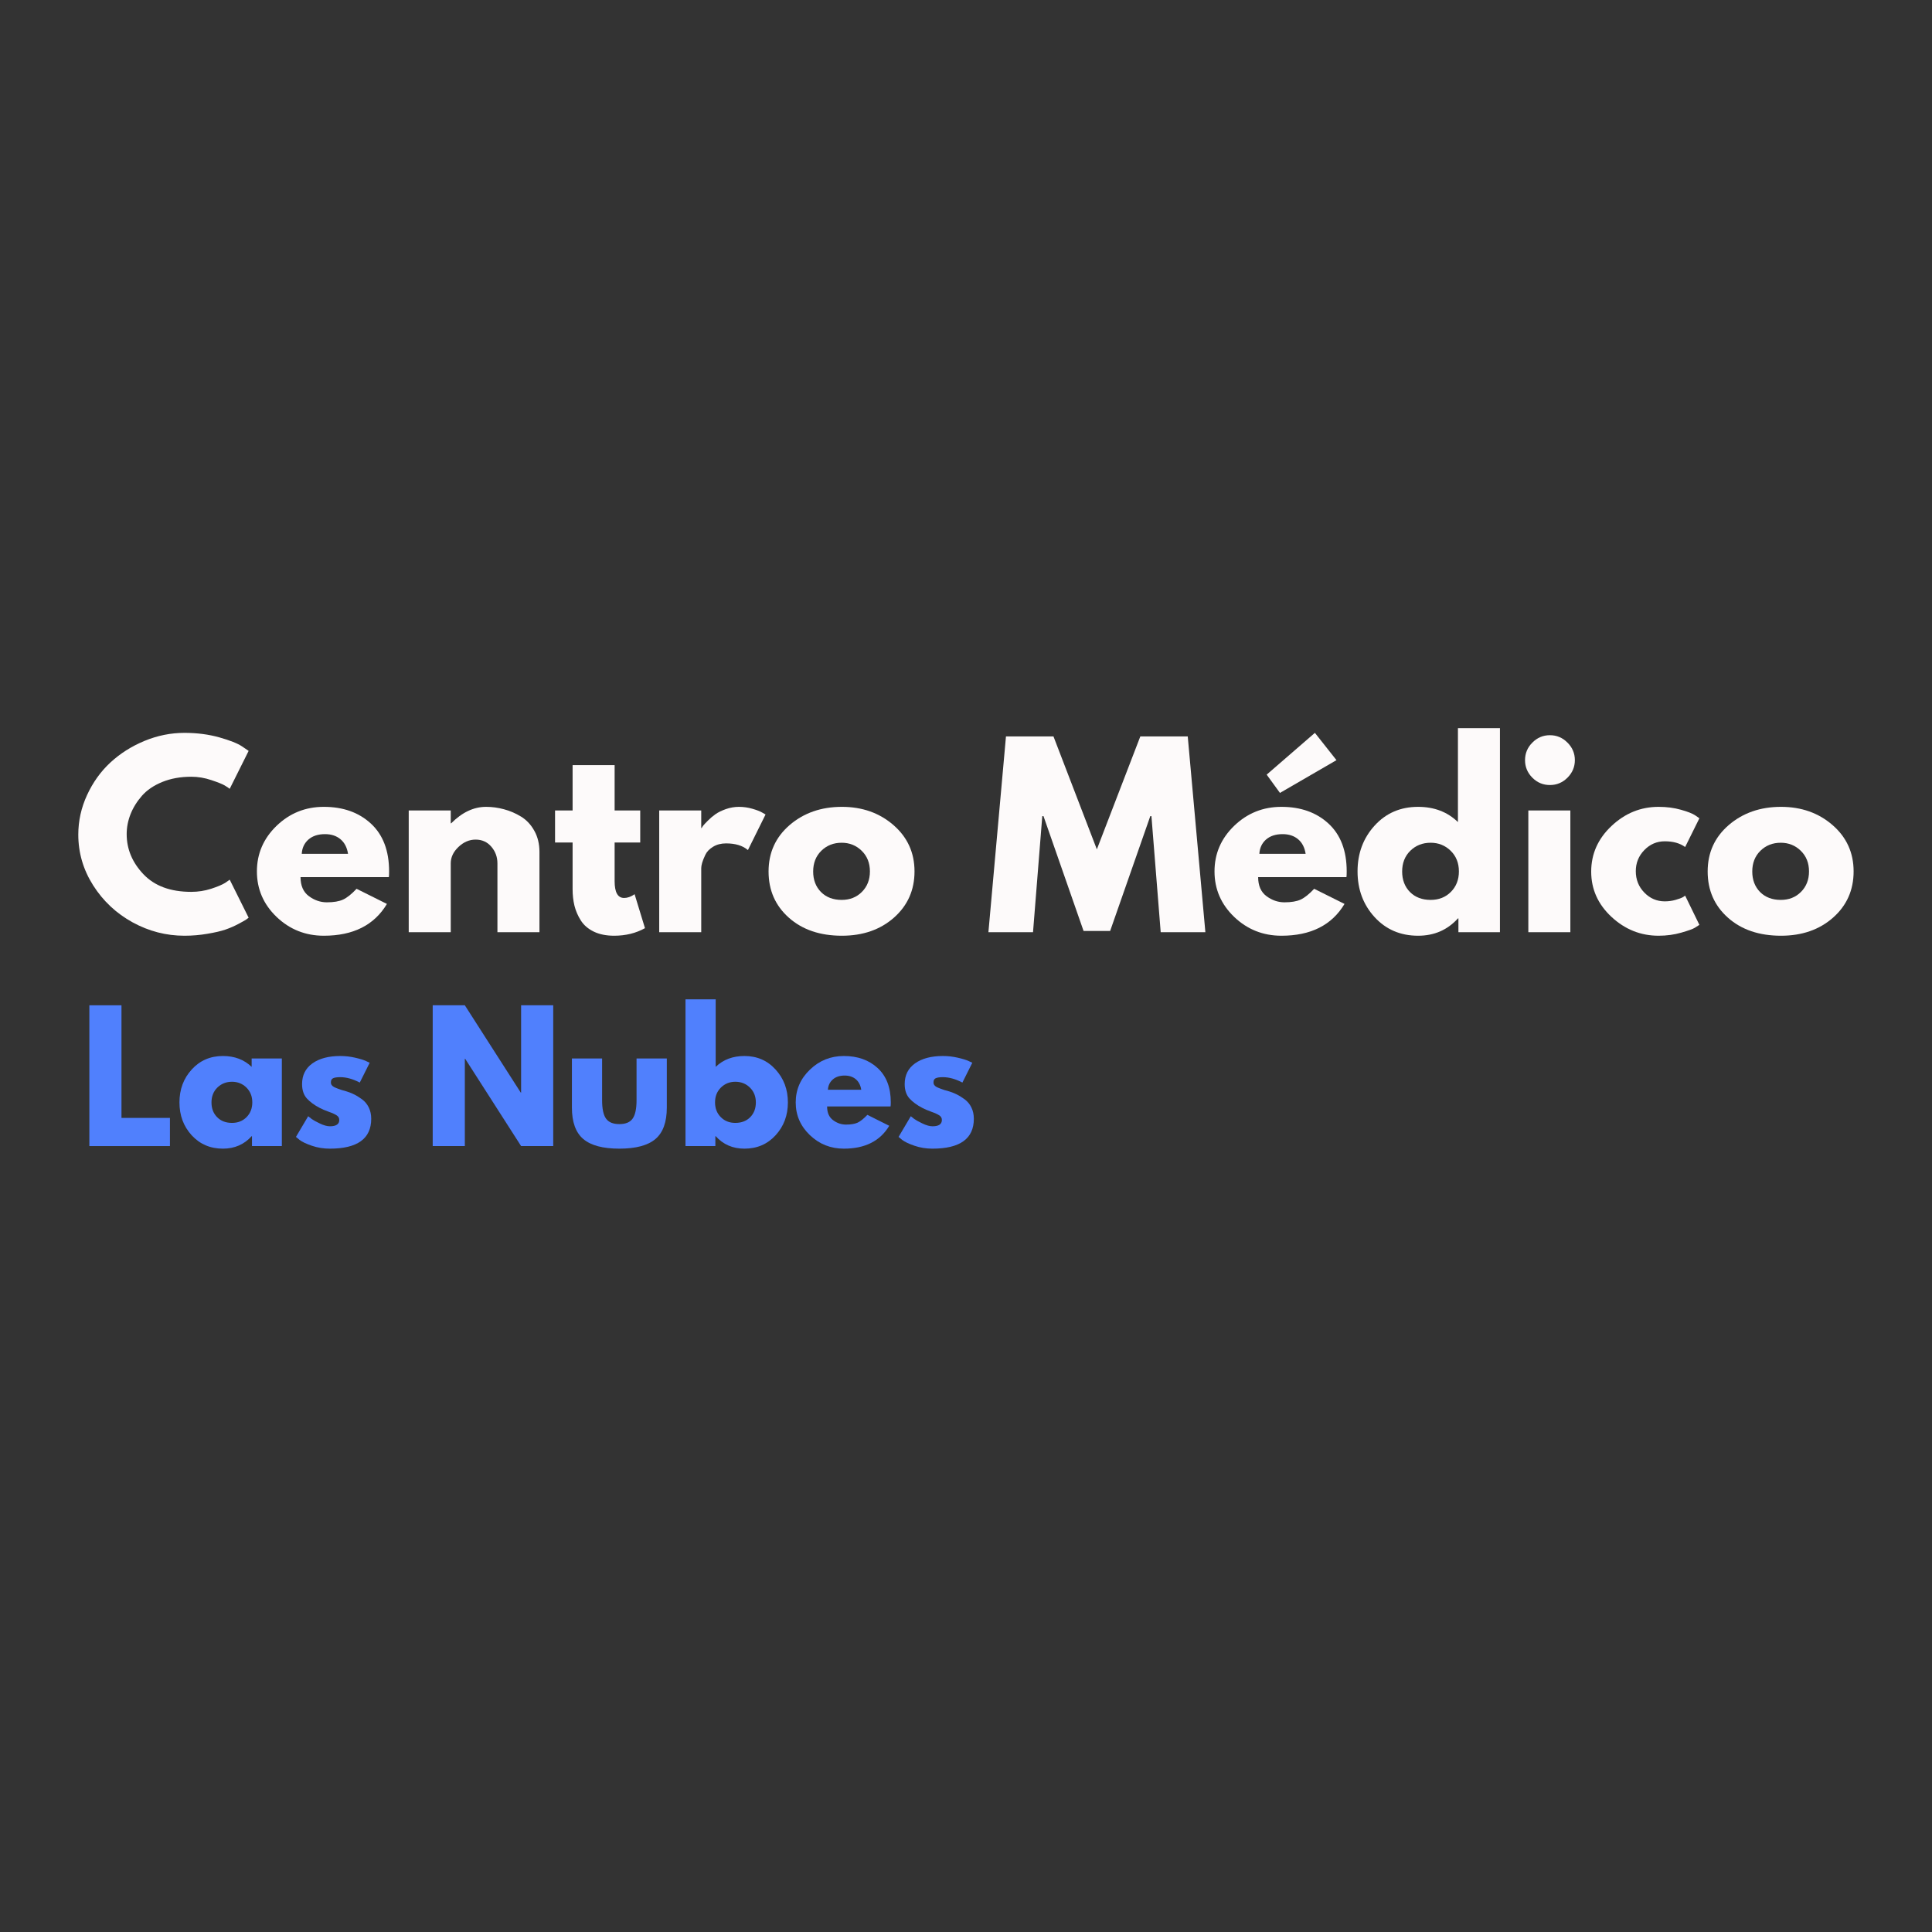 <svg xmlns="http://www.w3.org/2000/svg" xmlns:xlink="http://www.w3.org/1999/xlink" width="500" zoomAndPan="magnify" viewBox="0 0 375 375" height="500" preserveAspectRatio="xMidYMid meet" version="1.0"><rect x="0" y="0" width="375" height="375" fill="#333333" stroke="none"/><defs><g/></defs><g fill="#fdfafa" fill-opacity="1"><g transform="translate(14.135, 180.936)"><g><path d="M 22.984 -7.828 C 24.305 -7.828 25.586 -8.023 26.828 -8.422 C 28.078 -8.828 28.992 -9.211 29.578 -9.578 L 30.453 -10.188 L 34.125 -2.812 C 34.008 -2.719 33.844 -2.594 33.625 -2.438 C 33.406 -2.289 32.906 -2.008 32.125 -1.594 C 31.344 -1.176 30.504 -0.812 29.609 -0.5 C 28.723 -0.195 27.555 0.07 26.109 0.312 C 24.672 0.562 23.188 0.688 21.656 0.688 C 18.125 0.688 14.773 -0.176 11.609 -1.906 C 8.441 -3.645 5.891 -6.035 3.953 -9.078 C 2.023 -12.117 1.062 -15.406 1.062 -18.938 C 1.062 -21.602 1.629 -24.164 2.766 -26.625 C 3.898 -29.082 5.41 -31.188 7.297 -32.938 C 9.191 -34.688 11.395 -36.082 13.906 -37.125 C 16.426 -38.164 19.008 -38.688 21.656 -38.688 C 24.102 -38.688 26.363 -38.395 28.438 -37.812 C 30.508 -37.227 31.977 -36.645 32.844 -36.062 L 34.125 -35.188 L 30.453 -27.828 C 30.234 -28.004 29.906 -28.223 29.469 -28.484 C 29.039 -28.742 28.18 -29.086 26.891 -29.516 C 25.609 -29.953 24.305 -30.172 22.984 -30.172 C 20.898 -30.172 19.023 -29.832 17.359 -29.156 C 15.703 -28.477 14.391 -27.586 13.422 -26.484 C 12.453 -25.379 11.711 -24.188 11.203 -22.906 C 10.703 -21.633 10.453 -20.344 10.453 -19.031 C 10.453 -16.133 11.535 -13.539 13.703 -11.25 C 15.867 -8.969 18.961 -7.828 22.984 -7.828 Z M 22.984 -7.828 "/></g></g></g><g fill="#fdfafa" fill-opacity="1"><g transform="translate(48.804, 180.936)"><g><path d="M 26.672 -10.688 L 9.531 -10.688 C 9.531 -9.031 10.066 -7.801 11.141 -7 C 12.223 -6.195 13.391 -5.797 14.641 -5.797 C 15.961 -5.797 17.008 -5.973 17.781 -6.328 C 18.551 -6.68 19.426 -7.379 20.406 -8.422 L 26.297 -5.484 C 23.836 -1.367 19.754 0.688 14.047 0.688 C 10.484 0.688 7.426 -0.531 4.875 -2.969 C 2.332 -5.414 1.062 -8.359 1.062 -11.797 C 1.062 -15.234 2.332 -18.18 4.875 -20.641 C 7.426 -23.098 10.484 -24.328 14.047 -24.328 C 17.797 -24.328 20.844 -23.242 23.188 -21.078 C 25.539 -18.91 26.719 -15.816 26.719 -11.797 C 26.719 -11.242 26.703 -10.875 26.672 -10.688 Z M 9.766 -15.203 L 18.75 -15.203 C 18.562 -16.43 18.078 -17.375 17.297 -18.031 C 16.516 -18.695 15.508 -19.031 14.281 -19.031 C 12.926 -19.031 11.848 -18.676 11.047 -17.969 C 10.254 -17.258 9.828 -16.336 9.766 -15.203 Z M 9.766 -15.203 "/></g></g></g><g fill="#fdfafa" fill-opacity="1"><g transform="translate(76.567, 180.936)"><g><path d="M 2.766 0 L 2.766 -23.625 L 10.922 -23.625 L 10.922 -21.141 L 11.016 -21.141 C 13.129 -23.266 15.383 -24.328 17.781 -24.328 C 18.945 -24.328 20.102 -24.172 21.25 -23.859 C 22.406 -23.555 23.508 -23.082 24.562 -22.438 C 25.625 -21.789 26.484 -20.875 27.141 -19.688 C 27.805 -18.508 28.141 -17.133 28.141 -15.562 L 28.141 0 L 19.984 0 L 19.984 -13.359 C 19.984 -14.586 19.594 -15.66 18.812 -16.578 C 18.031 -17.504 17.008 -17.969 15.75 -17.969 C 14.52 -17.969 13.406 -17.488 12.406 -16.531 C 11.414 -15.582 10.922 -14.523 10.922 -13.359 L 10.922 0 Z M 2.766 0 "/></g></g></g><g fill="#fdfafa" fill-opacity="1"><g transform="translate(107.001, 180.936)"><g><path d="M 4.141 -23.625 L 4.141 -32.422 L 12.297 -32.422 L 12.297 -23.625 L 17.266 -23.625 L 17.266 -17.406 L 12.297 -17.406 L 12.297 -9.906 C 12.297 -7.727 12.91 -6.641 14.141 -6.641 C 14.453 -6.641 14.773 -6.695 15.109 -6.812 C 15.441 -6.938 15.703 -7.062 15.891 -7.188 L 16.172 -7.375 L 18.188 -0.781 C 16.438 0.195 14.441 0.688 12.203 0.688 C 10.672 0.688 9.352 0.422 8.25 -0.109 C 7.145 -0.648 6.305 -1.375 5.734 -2.281 C 5.16 -3.188 4.75 -4.141 4.5 -5.141 C 4.258 -6.141 4.141 -7.207 4.141 -8.344 L 4.141 -17.406 L 0.734 -17.406 L 0.734 -23.625 Z M 4.141 -23.625 "/></g></g></g><g fill="#fdfafa" fill-opacity="1"><g transform="translate(125.187, 180.936)"><g><path d="M 2.766 0 L 2.766 -23.625 L 10.922 -23.625 L 10.922 -20.219 L 11.016 -20.219 C 11.066 -20.344 11.16 -20.492 11.297 -20.672 C 11.441 -20.859 11.742 -21.18 12.203 -21.641 C 12.66 -22.109 13.148 -22.523 13.672 -22.891 C 14.203 -23.266 14.879 -23.598 15.703 -23.891 C 16.535 -24.18 17.379 -24.328 18.234 -24.328 C 19.129 -24.328 20.004 -24.203 20.859 -23.953 C 21.723 -23.703 22.352 -23.457 22.75 -23.219 L 23.406 -22.844 L 19.984 -15.938 C 18.973 -16.801 17.562 -17.234 15.75 -17.234 C 14.77 -17.234 13.926 -17.016 13.219 -16.578 C 12.508 -16.148 12.008 -15.629 11.719 -15.016 C 11.426 -14.398 11.219 -13.879 11.094 -13.453 C 10.977 -13.023 10.922 -12.688 10.922 -12.438 L 10.922 0 Z M 2.766 0 "/></g></g></g><g fill="#fdfafa" fill-opacity="1"><g transform="translate(148.116, 180.936)"><g><path d="M 5 -2.812 C 2.375 -5.145 1.062 -8.133 1.062 -11.781 C 1.062 -15.438 2.426 -18.441 5.156 -20.797 C 7.895 -23.148 11.273 -24.328 15.297 -24.328 C 19.254 -24.328 22.594 -23.145 25.312 -20.781 C 28.031 -18.414 29.391 -15.422 29.391 -11.797 C 29.391 -8.172 28.062 -5.18 25.406 -2.828 C 22.75 -0.484 19.379 0.688 15.297 0.688 C 11.055 0.688 7.625 -0.477 5 -2.812 Z M 11.297 -15.797 C 10.242 -14.754 9.719 -13.414 9.719 -11.781 C 9.719 -10.156 10.223 -8.828 11.234 -7.797 C 12.254 -6.773 13.594 -6.266 15.25 -6.266 C 16.844 -6.266 18.156 -6.785 19.188 -7.828 C 20.219 -8.867 20.734 -10.191 20.734 -11.797 C 20.734 -13.422 20.203 -14.754 19.141 -15.797 C 18.078 -16.836 16.781 -17.359 15.25 -17.359 C 13.676 -17.359 12.359 -16.836 11.297 -15.797 Z M 11.297 -15.797 "/></g></g></g><g fill="#fdfafa" fill-opacity="1"><g transform="translate(178.549, 180.936)"><g/></g></g><g fill="#fdfafa" fill-opacity="1"><g transform="translate(191.118, 180.936)"><g><path d="M 34.172 0 L 32.375 -22.531 L 32.156 -22.531 L 24.359 -0.234 L 19.203 -0.234 L 11.422 -22.531 L 11.188 -22.531 L 9.391 0 L 0.734 0 L 4.141 -38 L 13.359 -38 L 21.781 -16.078 L 30.219 -38 L 39.422 -38 L 42.844 0 Z M 34.172 0 "/></g></g></g><g fill="#fdfafa" fill-opacity="1"><g transform="translate(234.674, 180.936)"><g><path d="M 11.188 -30.578 L 20.547 -38.688 L 24.734 -33.391 L 13.766 -27.031 Z M 26.672 -10.688 L 9.531 -10.688 C 9.531 -9.031 10.066 -7.801 11.141 -7 C 12.223 -6.195 13.391 -5.797 14.641 -5.797 C 15.961 -5.797 17.008 -5.973 17.781 -6.328 C 18.551 -6.68 19.426 -7.379 20.406 -8.422 L 26.297 -5.484 C 23.836 -1.367 19.754 0.688 14.047 0.688 C 10.484 0.688 7.426 -0.531 4.875 -2.969 C 2.332 -5.414 1.062 -8.359 1.062 -11.797 C 1.062 -15.234 2.332 -18.18 4.875 -20.641 C 7.426 -23.098 10.484 -24.328 14.047 -24.328 C 17.797 -24.328 20.844 -23.242 23.188 -21.078 C 25.539 -18.91 26.719 -15.816 26.719 -11.797 C 26.719 -11.242 26.703 -10.875 26.672 -10.688 Z M 9.766 -15.203 L 18.75 -15.203 C 18.562 -16.43 18.078 -17.375 17.297 -18.031 C 16.516 -18.695 15.508 -19.031 14.281 -19.031 C 12.926 -19.031 11.848 -18.676 11.047 -17.969 C 10.254 -17.258 9.828 -16.336 9.766 -15.203 Z M 9.766 -15.203 "/></g></g></g><g fill="#fdfafa" fill-opacity="1"><g transform="translate(262.437, 180.936)"><g><path d="M 4.375 -2.922 C 2.164 -5.336 1.062 -8.297 1.062 -11.797 C 1.062 -15.297 2.164 -18.258 4.375 -20.688 C 6.582 -23.113 9.395 -24.328 12.812 -24.328 C 15.938 -24.328 18.516 -23.344 20.547 -21.375 L 20.547 -39.609 L 28.703 -39.609 L 28.703 0 L 20.641 0 L 20.641 -2.672 L 20.547 -2.672 C 18.516 -0.43 15.938 0.688 12.812 0.688 C 9.395 0.688 6.582 -0.516 4.375 -2.922 Z M 11.297 -15.797 C 10.242 -14.754 9.719 -13.414 9.719 -11.781 C 9.719 -10.156 10.223 -8.828 11.234 -7.797 C 12.254 -6.773 13.594 -6.266 15.25 -6.266 C 16.844 -6.266 18.156 -6.785 19.188 -7.828 C 20.219 -8.867 20.734 -10.191 20.734 -11.797 C 20.734 -13.422 20.203 -14.754 19.141 -15.797 C 18.078 -16.836 16.781 -17.359 15.25 -17.359 C 13.676 -17.359 12.359 -16.836 11.297 -15.797 Z M 11.297 -15.797 "/></g></g></g><g fill="#fdfafa" fill-opacity="1"><g transform="translate(293.883, 180.936)"><g><path d="M 3.547 -36.797 C 4.492 -37.754 5.629 -38.234 6.953 -38.234 C 8.273 -38.234 9.41 -37.754 10.359 -36.797 C 11.316 -35.848 11.797 -34.711 11.797 -33.391 C 11.797 -32.078 11.316 -30.941 10.359 -29.984 C 9.41 -29.035 8.273 -28.562 6.953 -28.562 C 5.629 -28.562 4.492 -29.035 3.547 -29.984 C 2.598 -30.941 2.125 -32.078 2.125 -33.391 C 2.125 -34.711 2.598 -35.848 3.547 -36.797 Z M 2.766 -23.625 L 2.766 0 L 10.922 0 L 10.922 -23.625 Z M 2.766 -23.625 "/></g></g></g><g fill="#fdfafa" fill-opacity="1"><g transform="translate(307.788, 180.936)"><g><path d="M 15.344 -17.641 C 13.801 -17.641 12.477 -17.07 11.375 -15.938 C 10.27 -14.801 9.719 -13.438 9.719 -11.844 C 9.719 -10.207 10.27 -8.82 11.375 -7.688 C 12.477 -6.551 13.801 -5.984 15.344 -5.984 C 16.07 -5.984 16.766 -6.078 17.422 -6.266 C 18.086 -6.453 18.578 -6.633 18.891 -6.812 L 19.297 -7.094 L 22.062 -1.422 C 21.844 -1.273 21.539 -1.082 21.156 -0.844 C 20.781 -0.613 19.906 -0.301 18.531 0.094 C 17.164 0.488 15.703 0.688 14.141 0.688 C 10.672 0.688 7.625 -0.531 5 -2.969 C 2.375 -5.414 1.062 -8.344 1.062 -11.75 C 1.062 -15.188 2.375 -18.141 5 -20.609 C 7.625 -23.086 10.672 -24.328 14.141 -24.328 C 15.703 -24.328 17.145 -24.141 18.469 -23.766 C 19.789 -23.398 20.727 -23.031 21.281 -22.656 L 22.062 -22.109 L 19.297 -16.531 C 18.285 -17.27 16.969 -17.641 15.344 -17.641 Z M 15.344 -17.641 "/></g></g></g><g fill="#fdfafa" fill-opacity="1"><g transform="translate(330.394, 180.936)"><g><path d="M 5 -2.812 C 2.375 -5.145 1.062 -8.133 1.062 -11.781 C 1.062 -15.438 2.426 -18.441 5.156 -20.797 C 7.895 -23.148 11.273 -24.328 15.297 -24.328 C 19.254 -24.328 22.594 -23.145 25.312 -20.781 C 28.031 -18.414 29.391 -15.422 29.391 -11.797 C 29.391 -8.172 28.062 -5.18 25.406 -2.828 C 22.75 -0.484 19.379 0.688 15.297 0.688 C 11.055 0.688 7.625 -0.477 5 -2.812 Z M 11.297 -15.797 C 10.242 -14.754 9.719 -13.414 9.719 -11.781 C 9.719 -10.156 10.223 -8.828 11.234 -7.797 C 12.254 -6.773 13.594 -6.266 15.25 -6.266 C 16.844 -6.266 18.156 -6.785 19.188 -7.828 C 20.219 -8.867 20.734 -10.191 20.734 -11.797 C 20.734 -13.422 20.203 -14.754 19.141 -15.797 C 18.078 -16.836 16.781 -17.359 15.25 -17.359 C 13.676 -17.359 12.359 -16.836 11.297 -15.797 Z M 11.297 -15.797 "/></g></g></g><g fill="#5080fd" fill-opacity="1"><g transform="translate(15.36, 222.453)"><g><path d="M 8.219 -27.328 L 8.219 -5.469 L 17.625 -5.469 L 17.625 0 L 1.984 0 L 1.984 -27.328 Z M 8.219 -27.328 "/></g></g></g><g fill="#5080fd" fill-opacity="1"><g transform="translate(34.065, 222.453)"><g><path d="M 3.141 -2.094 C 1.555 -3.832 0.766 -5.957 0.766 -8.469 C 0.766 -10.988 1.555 -13.117 3.141 -14.859 C 4.734 -16.609 6.754 -17.484 9.203 -17.484 C 11.461 -17.484 13.32 -16.781 14.781 -15.375 L 14.781 -17 L 20.641 -17 L 20.641 0 L 14.844 0 L 14.844 -1.922 L 14.781 -1.922 C 13.32 -0.305 11.461 0.5 9.203 0.5 C 6.754 0.5 4.734 -0.363 3.141 -2.094 Z M 8.125 -11.359 C 7.363 -10.609 6.984 -9.645 6.984 -8.469 C 6.984 -7.301 7.348 -6.348 8.078 -5.609 C 8.805 -4.867 9.77 -4.5 10.969 -4.5 C 12.113 -4.5 13.055 -4.875 13.797 -5.625 C 14.535 -6.375 14.906 -7.328 14.906 -8.484 C 14.906 -9.648 14.523 -10.609 13.766 -11.359 C 13.004 -12.109 12.07 -12.484 10.969 -12.484 C 9.844 -12.484 8.895 -12.109 8.125 -11.359 Z M 8.125 -11.359 "/></g></g></g><g fill="#5080fd" fill-opacity="1"><g transform="translate(56.678, 222.453)"><g><path d="M 9.375 -17.484 C 10.344 -17.484 11.301 -17.375 12.25 -17.156 C 13.207 -16.938 13.914 -16.719 14.375 -16.5 L 15.078 -16.172 L 13.156 -12.328 C 11.82 -13.023 10.562 -13.375 9.375 -13.375 C 8.707 -13.375 8.234 -13.301 7.953 -13.156 C 7.68 -13.02 7.547 -12.754 7.547 -12.359 C 7.547 -12.266 7.555 -12.172 7.578 -12.078 C 7.609 -11.992 7.656 -11.91 7.719 -11.828 C 7.781 -11.754 7.836 -11.691 7.891 -11.641 C 7.953 -11.586 8.047 -11.523 8.172 -11.453 C 8.305 -11.391 8.41 -11.344 8.484 -11.312 C 8.566 -11.281 8.695 -11.227 8.875 -11.156 C 9.051 -11.094 9.18 -11.047 9.266 -11.016 C 9.359 -10.984 9.508 -10.93 9.719 -10.859 C 9.926 -10.797 10.086 -10.754 10.203 -10.734 C 10.891 -10.535 11.484 -10.312 11.984 -10.062 C 12.492 -9.82 13.031 -9.492 13.594 -9.078 C 14.156 -8.66 14.594 -8.129 14.906 -7.484 C 15.219 -6.848 15.375 -6.117 15.375 -5.297 C 15.375 -1.43 12.691 0.5 7.328 0.5 C 6.109 0.5 4.953 0.312 3.859 -0.062 C 2.766 -0.438 1.973 -0.812 1.484 -1.188 L 0.766 -1.781 L 3.141 -5.797 C 3.316 -5.641 3.547 -5.457 3.828 -5.25 C 4.117 -5.039 4.641 -4.754 5.391 -4.391 C 6.148 -4.023 6.805 -3.844 7.359 -3.844 C 8.566 -3.844 9.172 -4.25 9.172 -5.062 C 9.172 -5.438 9.016 -5.727 8.703 -5.938 C 8.398 -6.156 7.879 -6.395 7.141 -6.656 C 6.398 -6.926 5.82 -7.172 5.406 -7.391 C 4.344 -7.941 3.5 -8.562 2.875 -9.25 C 2.258 -9.945 1.953 -10.875 1.953 -12.031 C 1.953 -13.75 2.617 -15.086 3.953 -16.047 C 5.297 -17.004 7.102 -17.484 9.375 -17.484 Z M 9.375 -17.484 "/></g></g></g><g fill="#5080fd" fill-opacity="1"><g transform="translate(72.966, 222.453)"><g/></g></g><g fill="#5080fd" fill-opacity="1"><g transform="translate(82.005, 222.453)"><g><path d="M 8.219 -16.953 L 8.219 0 L 1.984 0 L 1.984 -27.328 L 8.219 -27.328 L 19.078 -10.375 L 19.141 -10.375 L 19.141 -27.328 L 25.375 -27.328 L 25.375 0 L 19.141 0 L 8.281 -16.953 Z M 8.219 -16.953 "/></g></g></g><g fill="#5080fd" fill-opacity="1"><g transform="translate(109.351, 222.453)"><g><path d="M 7.516 -17 L 7.516 -8.906 C 7.516 -7.227 7.77 -6.035 8.281 -5.328 C 8.789 -4.617 9.648 -4.266 10.859 -4.266 C 12.078 -4.266 12.938 -4.617 13.438 -5.328 C 13.945 -6.035 14.203 -7.227 14.203 -8.906 L 14.203 -17 L 20.078 -17 L 20.078 -7.484 C 20.078 -4.66 19.344 -2.625 17.875 -1.375 C 16.406 -0.125 14.066 0.5 10.859 0.5 C 7.66 0.5 5.328 -0.125 3.859 -1.375 C 2.391 -2.625 1.656 -4.66 1.656 -7.484 L 1.656 -17 Z M 7.516 -17 "/></g></g></g><g fill="#5080fd" fill-opacity="1"><g transform="translate(131.07, 222.453)"><g><path d="M 19.469 -14.859 C 21.062 -13.117 21.859 -10.988 21.859 -8.469 C 21.859 -5.957 21.062 -3.832 19.469 -2.094 C 17.883 -0.363 15.867 0.5 13.422 0.5 C 11.16 0.5 9.301 -0.305 7.844 -1.922 L 7.781 -1.922 L 7.781 0 L 1.984 0 L 1.984 -28.484 L 7.844 -28.484 L 7.844 -15.375 C 9.301 -16.781 11.16 -17.484 13.422 -17.484 C 15.867 -17.484 17.883 -16.609 19.469 -14.859 Z M 14.547 -5.609 C 15.273 -6.348 15.641 -7.301 15.641 -8.469 C 15.641 -9.645 15.254 -10.609 14.484 -11.359 C 13.723 -12.109 12.781 -12.484 11.656 -12.484 C 10.551 -12.484 9.617 -12.109 8.859 -11.359 C 8.098 -10.609 7.719 -9.648 7.719 -8.484 C 7.719 -7.328 8.086 -6.375 8.828 -5.625 C 9.566 -4.875 10.508 -4.5 11.656 -4.5 C 12.852 -4.5 13.816 -4.867 14.547 -5.609 Z M 14.547 -5.609 "/></g></g></g><g fill="#5080fd" fill-opacity="1"><g transform="translate(153.682, 222.453)"><g><path d="M 19.172 -7.688 L 6.859 -7.688 C 6.859 -6.488 7.242 -5.602 8.016 -5.031 C 8.785 -4.457 9.625 -4.172 10.531 -4.172 C 11.477 -4.172 12.227 -4.297 12.781 -4.547 C 13.332 -4.805 13.961 -5.312 14.672 -6.062 L 18.922 -3.938 C 17.148 -0.977 14.211 0.5 10.109 0.5 C 7.547 0.5 5.348 -0.375 3.516 -2.125 C 1.68 -3.883 0.766 -6 0.766 -8.469 C 0.766 -10.945 1.68 -13.066 3.516 -14.828 C 5.348 -16.598 7.547 -17.484 10.109 -17.484 C 12.797 -17.484 14.984 -16.703 16.672 -15.141 C 18.367 -13.586 19.219 -11.367 19.219 -8.484 C 19.219 -8.086 19.203 -7.82 19.172 -7.688 Z M 7.016 -10.938 L 13.484 -10.938 C 13.348 -11.812 13 -12.488 12.438 -12.969 C 11.875 -13.445 11.148 -13.688 10.266 -13.688 C 9.297 -13.688 8.523 -13.43 7.953 -12.922 C 7.379 -12.41 7.066 -11.75 7.016 -10.938 Z M 7.016 -10.938 "/></g></g></g><g fill="#5080fd" fill-opacity="1"><g transform="translate(173.646, 222.453)"><g><path d="M 9.375 -17.484 C 10.344 -17.484 11.301 -17.375 12.25 -17.156 C 13.207 -16.938 13.914 -16.719 14.375 -16.5 L 15.078 -16.172 L 13.156 -12.328 C 11.82 -13.023 10.562 -13.375 9.375 -13.375 C 8.707 -13.375 8.234 -13.301 7.953 -13.156 C 7.68 -13.02 7.547 -12.754 7.547 -12.359 C 7.547 -12.266 7.555 -12.172 7.578 -12.078 C 7.609 -11.992 7.656 -11.91 7.719 -11.828 C 7.781 -11.754 7.836 -11.691 7.891 -11.641 C 7.953 -11.586 8.047 -11.523 8.172 -11.453 C 8.305 -11.391 8.41 -11.344 8.484 -11.312 C 8.566 -11.281 8.695 -11.227 8.875 -11.156 C 9.051 -11.094 9.18 -11.047 9.266 -11.016 C 9.359 -10.984 9.508 -10.93 9.719 -10.859 C 9.926 -10.797 10.086 -10.754 10.203 -10.734 C 10.891 -10.535 11.484 -10.312 11.984 -10.062 C 12.492 -9.82 13.031 -9.492 13.594 -9.078 C 14.156 -8.66 14.594 -8.129 14.906 -7.484 C 15.219 -6.848 15.375 -6.117 15.375 -5.297 C 15.375 -1.43 12.691 0.5 7.328 0.5 C 6.109 0.5 4.953 0.312 3.859 -0.062 C 2.766 -0.438 1.973 -0.812 1.484 -1.188 L 0.766 -1.781 L 3.141 -5.797 C 3.316 -5.641 3.547 -5.457 3.828 -5.25 C 4.117 -5.039 4.641 -4.754 5.391 -4.391 C 6.148 -4.023 6.805 -3.844 7.359 -3.844 C 8.566 -3.844 9.172 -4.25 9.172 -5.062 C 9.172 -5.438 9.016 -5.727 8.703 -5.938 C 8.398 -6.156 7.879 -6.395 7.141 -6.656 C 6.398 -6.926 5.82 -7.172 5.406 -7.391 C 4.344 -7.941 3.5 -8.562 2.875 -9.25 C 2.258 -9.945 1.953 -10.875 1.953 -12.031 C 1.953 -13.75 2.617 -15.086 3.953 -16.047 C 5.297 -17.004 7.102 -17.484 9.375 -17.484 Z M 9.375 -17.484 "/></g></g></g></svg>